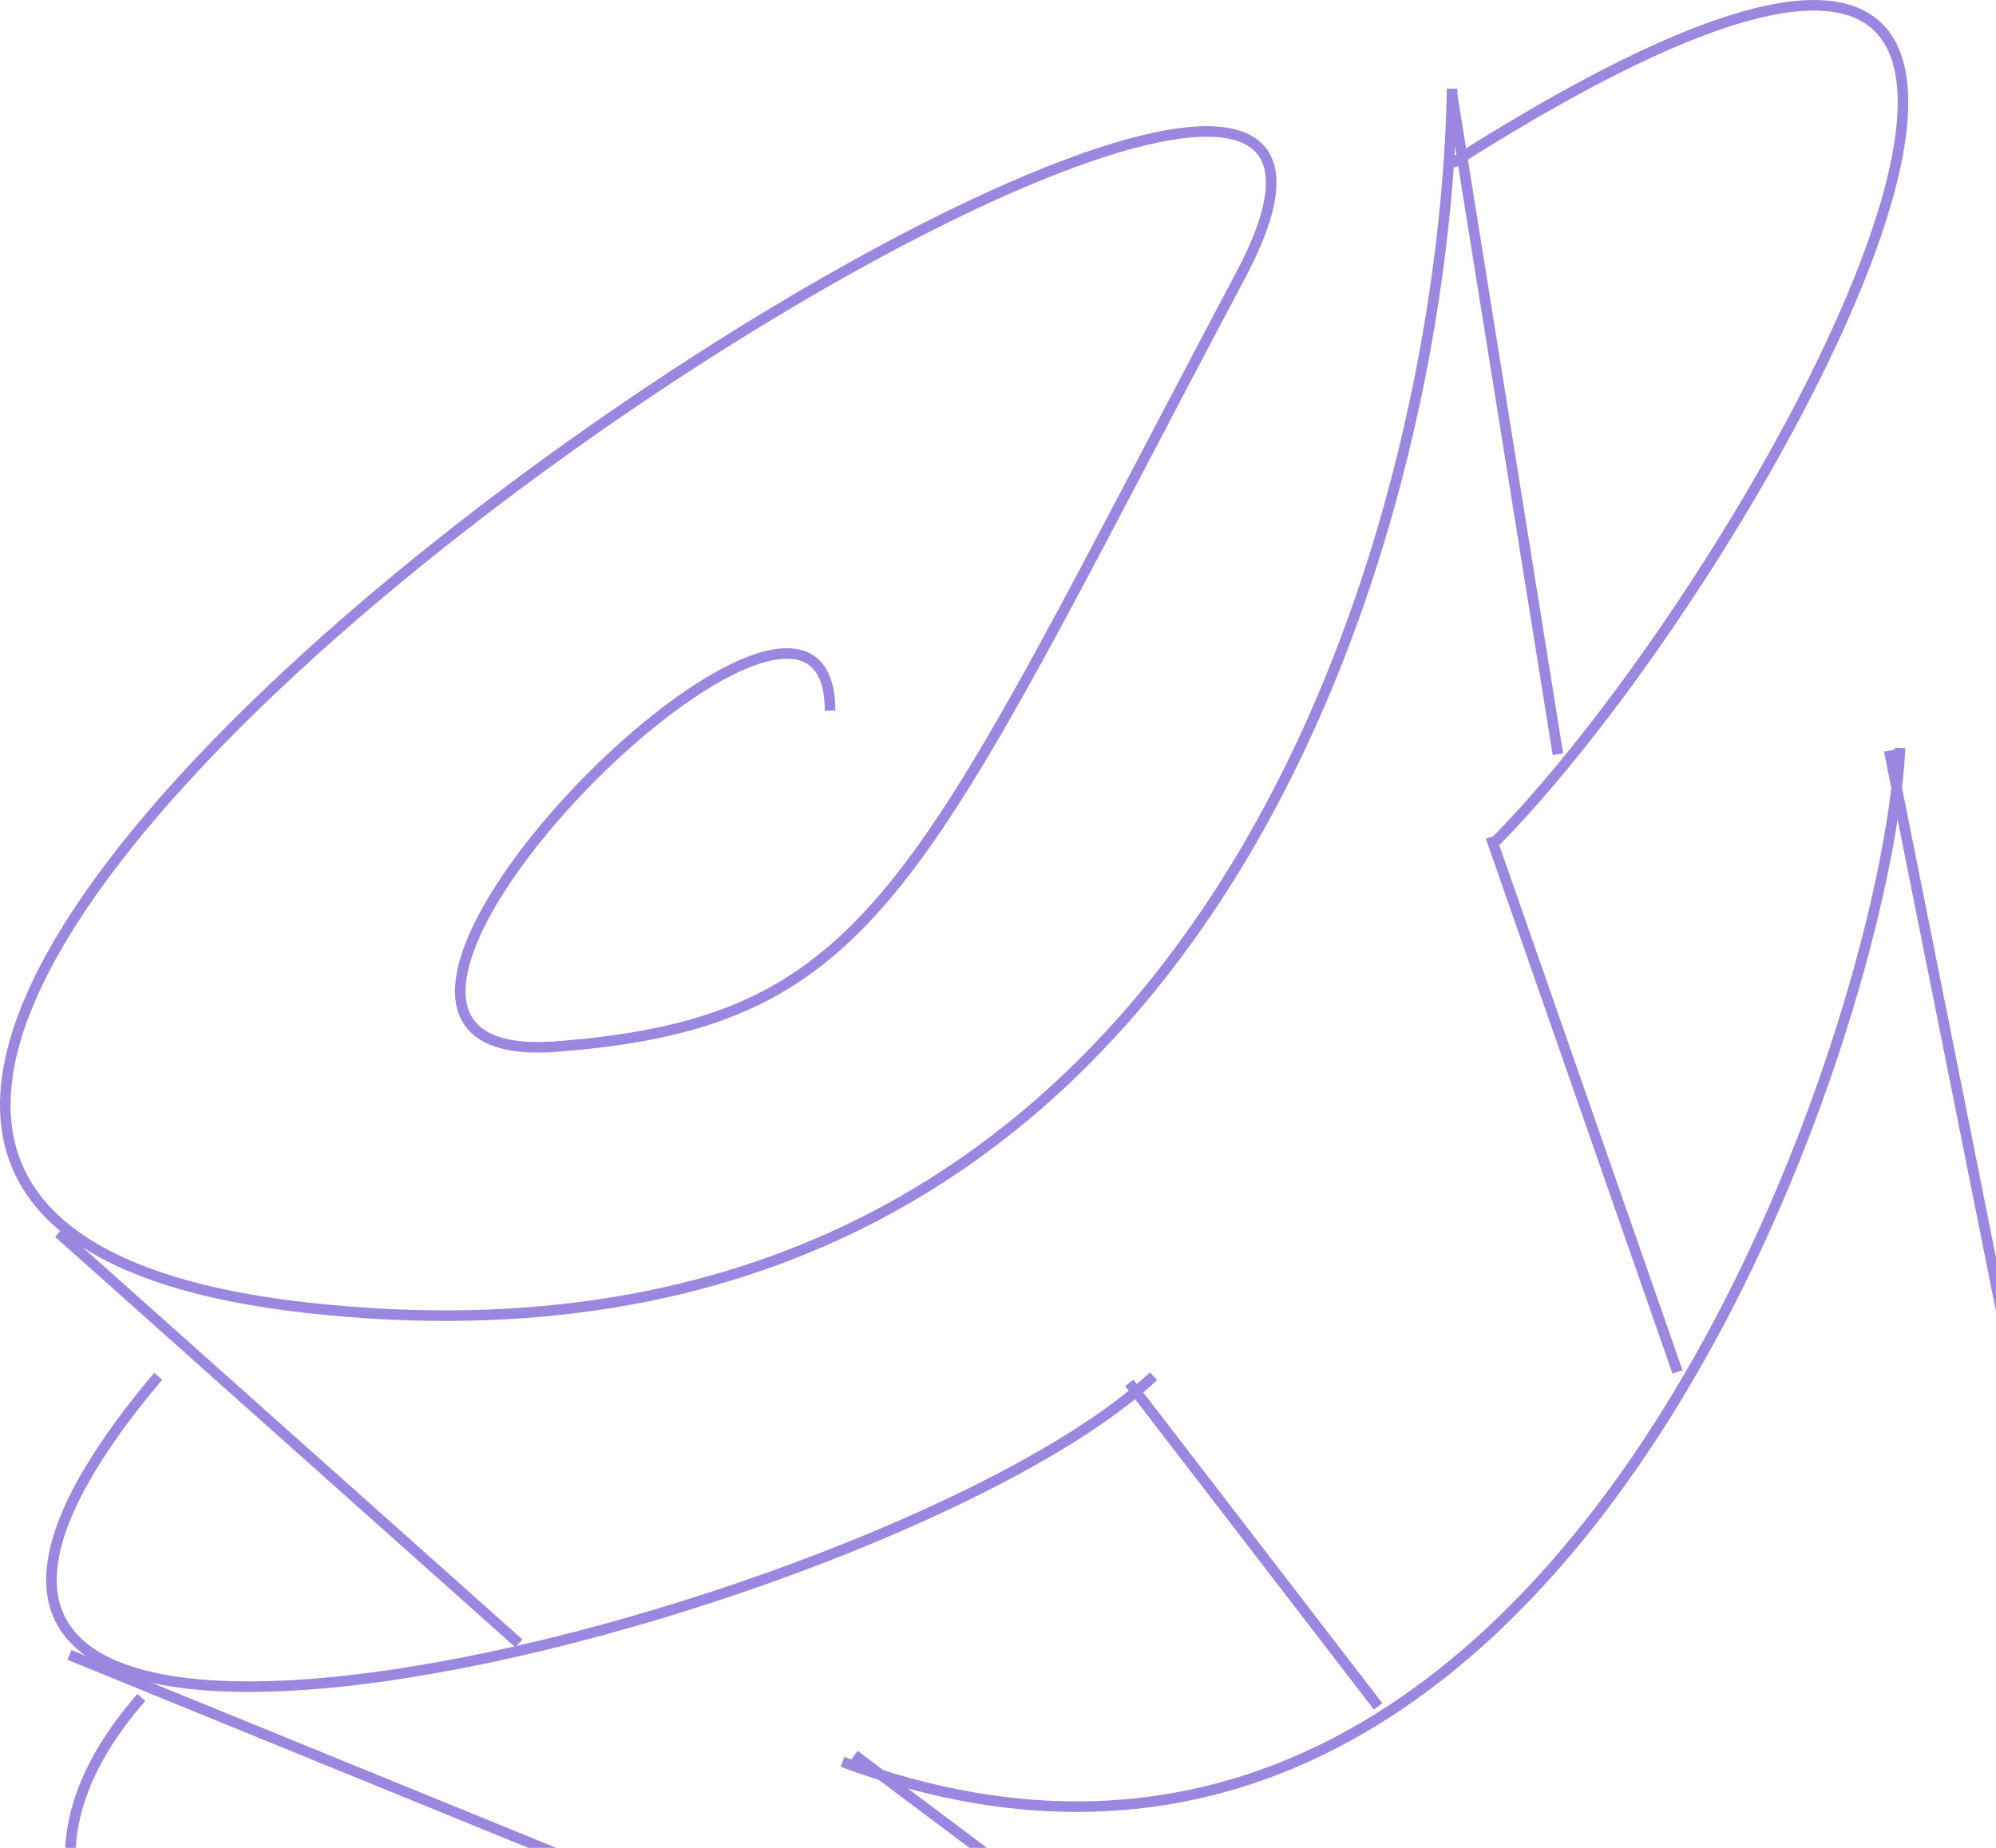 <svg width="378" height="350" viewBox="0 0 378 350" fill="none" xmlns="http://www.w3.org/2000/svg">
<path d="M275.007 16.798C273.436 101.623 227.882 266.56 58.232 247.71C-153.831 224.148 296.213 -63.315 234.95 52.141C173.688 167.598 166.619 193.516 105.357 198.229C44.094 202.941 157.194 88.897 157.194 134.61" stroke="#9C87E0" stroke-width="2"/>
<path d="M275.007 30.936C430.519 -68.027 336.269 105.55 283.254 159.351" stroke="#9C87E0" stroke-width="2"/>
<path d="M275.007 17.976L295.035 142.857" stroke="#9C87E0" stroke-width="2"/>
<path d="M29.957 260.67C-58.403 365.523 168.583 307.402 218.457 260.67" stroke="#9C87E0" stroke-width="2"/>
<path d="M159.55 333.713C296.213 384.373 357.475 193.909 359.831 141.679" stroke="#9C87E0" stroke-width="2"/>
<line x1="11.09" y1="233.523" x2="98.272" y2="311.279" stroke="#9C87E0" stroke-width="2"/>
<line x1="13.159" y1="313.455" x2="128.615" y2="360.58" stroke="#9C87E0" stroke-width="2"/>
<line x1="282.338" y1="158.539" x2="317.682" y2="259.858" stroke="#9C87E0" stroke-width="2"/>
<line x1="213.855" y1="261.934" x2="260.98" y2="323.197" stroke="#9C87E0" stroke-width="2"/>
<line x1="161.825" y1="332.431" x2="199.525" y2="360.706" stroke="#9C87E0" stroke-width="2"/>
<line x1="357.775" y1="142.179" x2="378.981" y2="248.21" stroke="#9C87E0" stroke-width="2"/>
<path d="M26.766 321.514C14.595 335.425 11.118 348.755 14.595 360.347" stroke="#9C87E0" stroke-width="2"/>
</svg>
